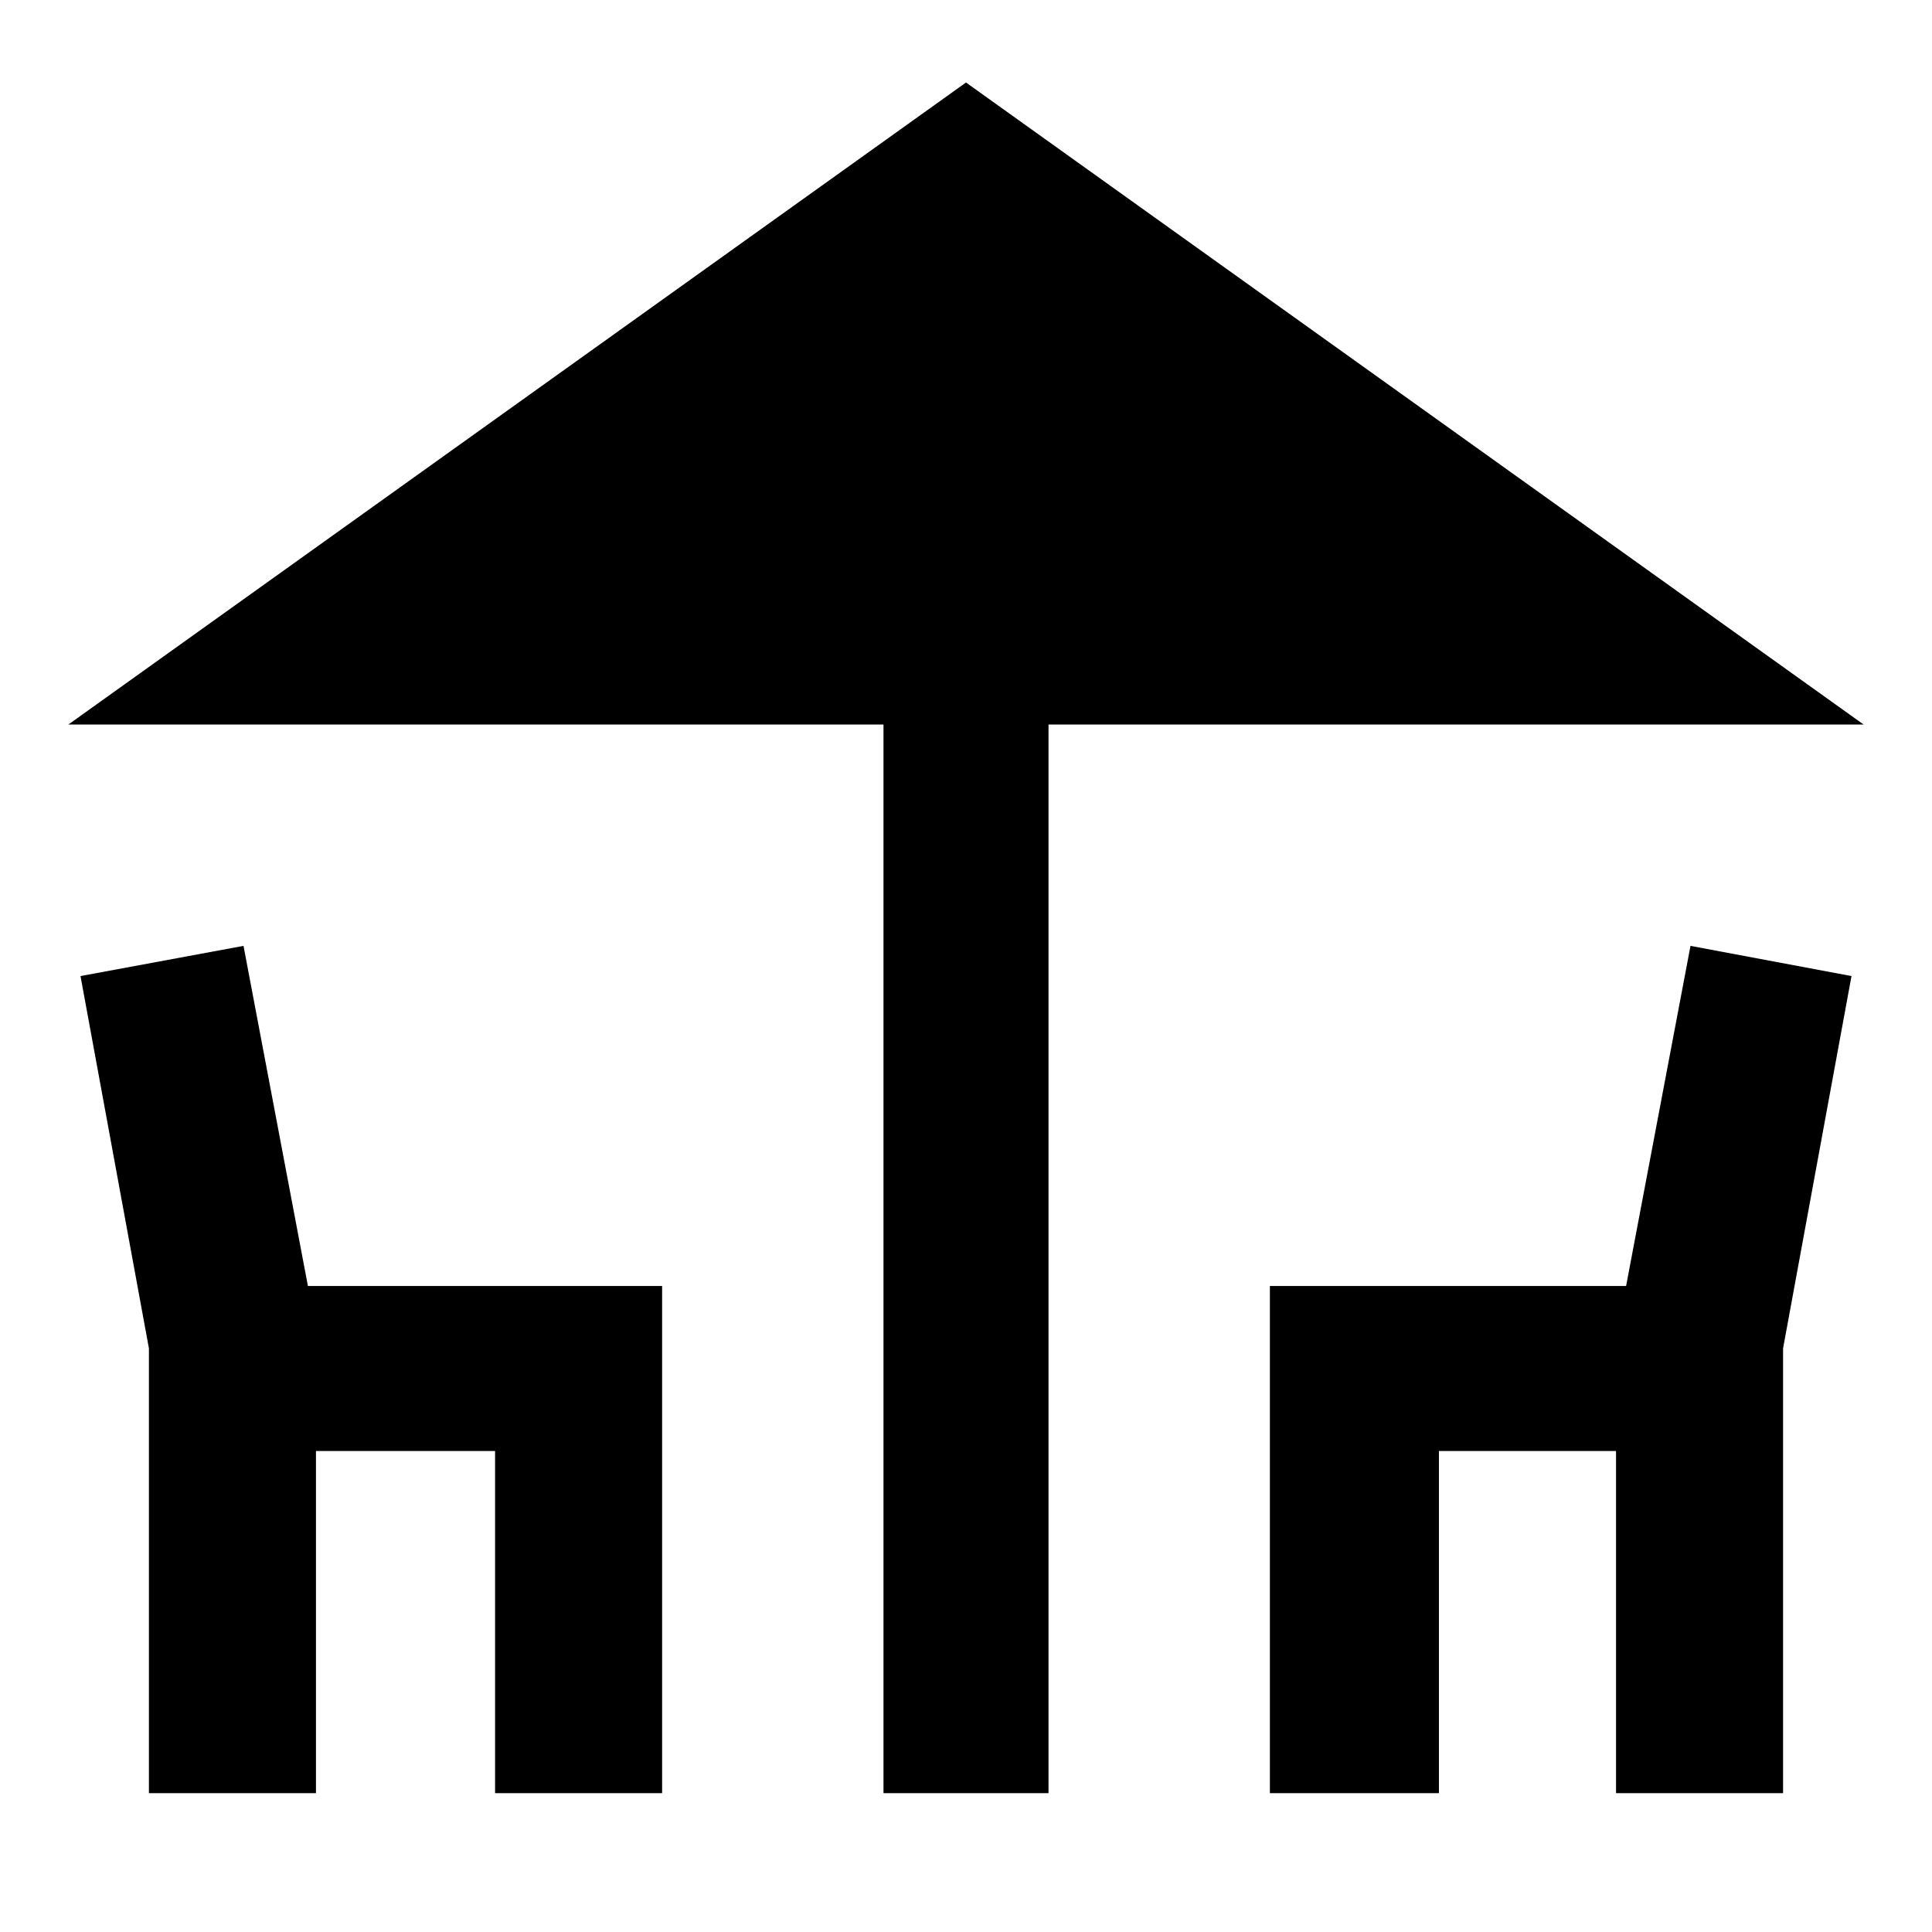 <svg xmlns="http://www.w3.org/2000/svg" height="48" viewBox="0 -960 960 960" width="48"><path d="M439-69v-531H34l446-319 446 319H521v531h-82ZM74-69v-221L40-475l81-15 32 169h176v252h-83v-170h-89v170H74Zm557 0v-252h177l32-169 80 15-34 185v221h-83v-170h-88v170h-84Z"/></svg>